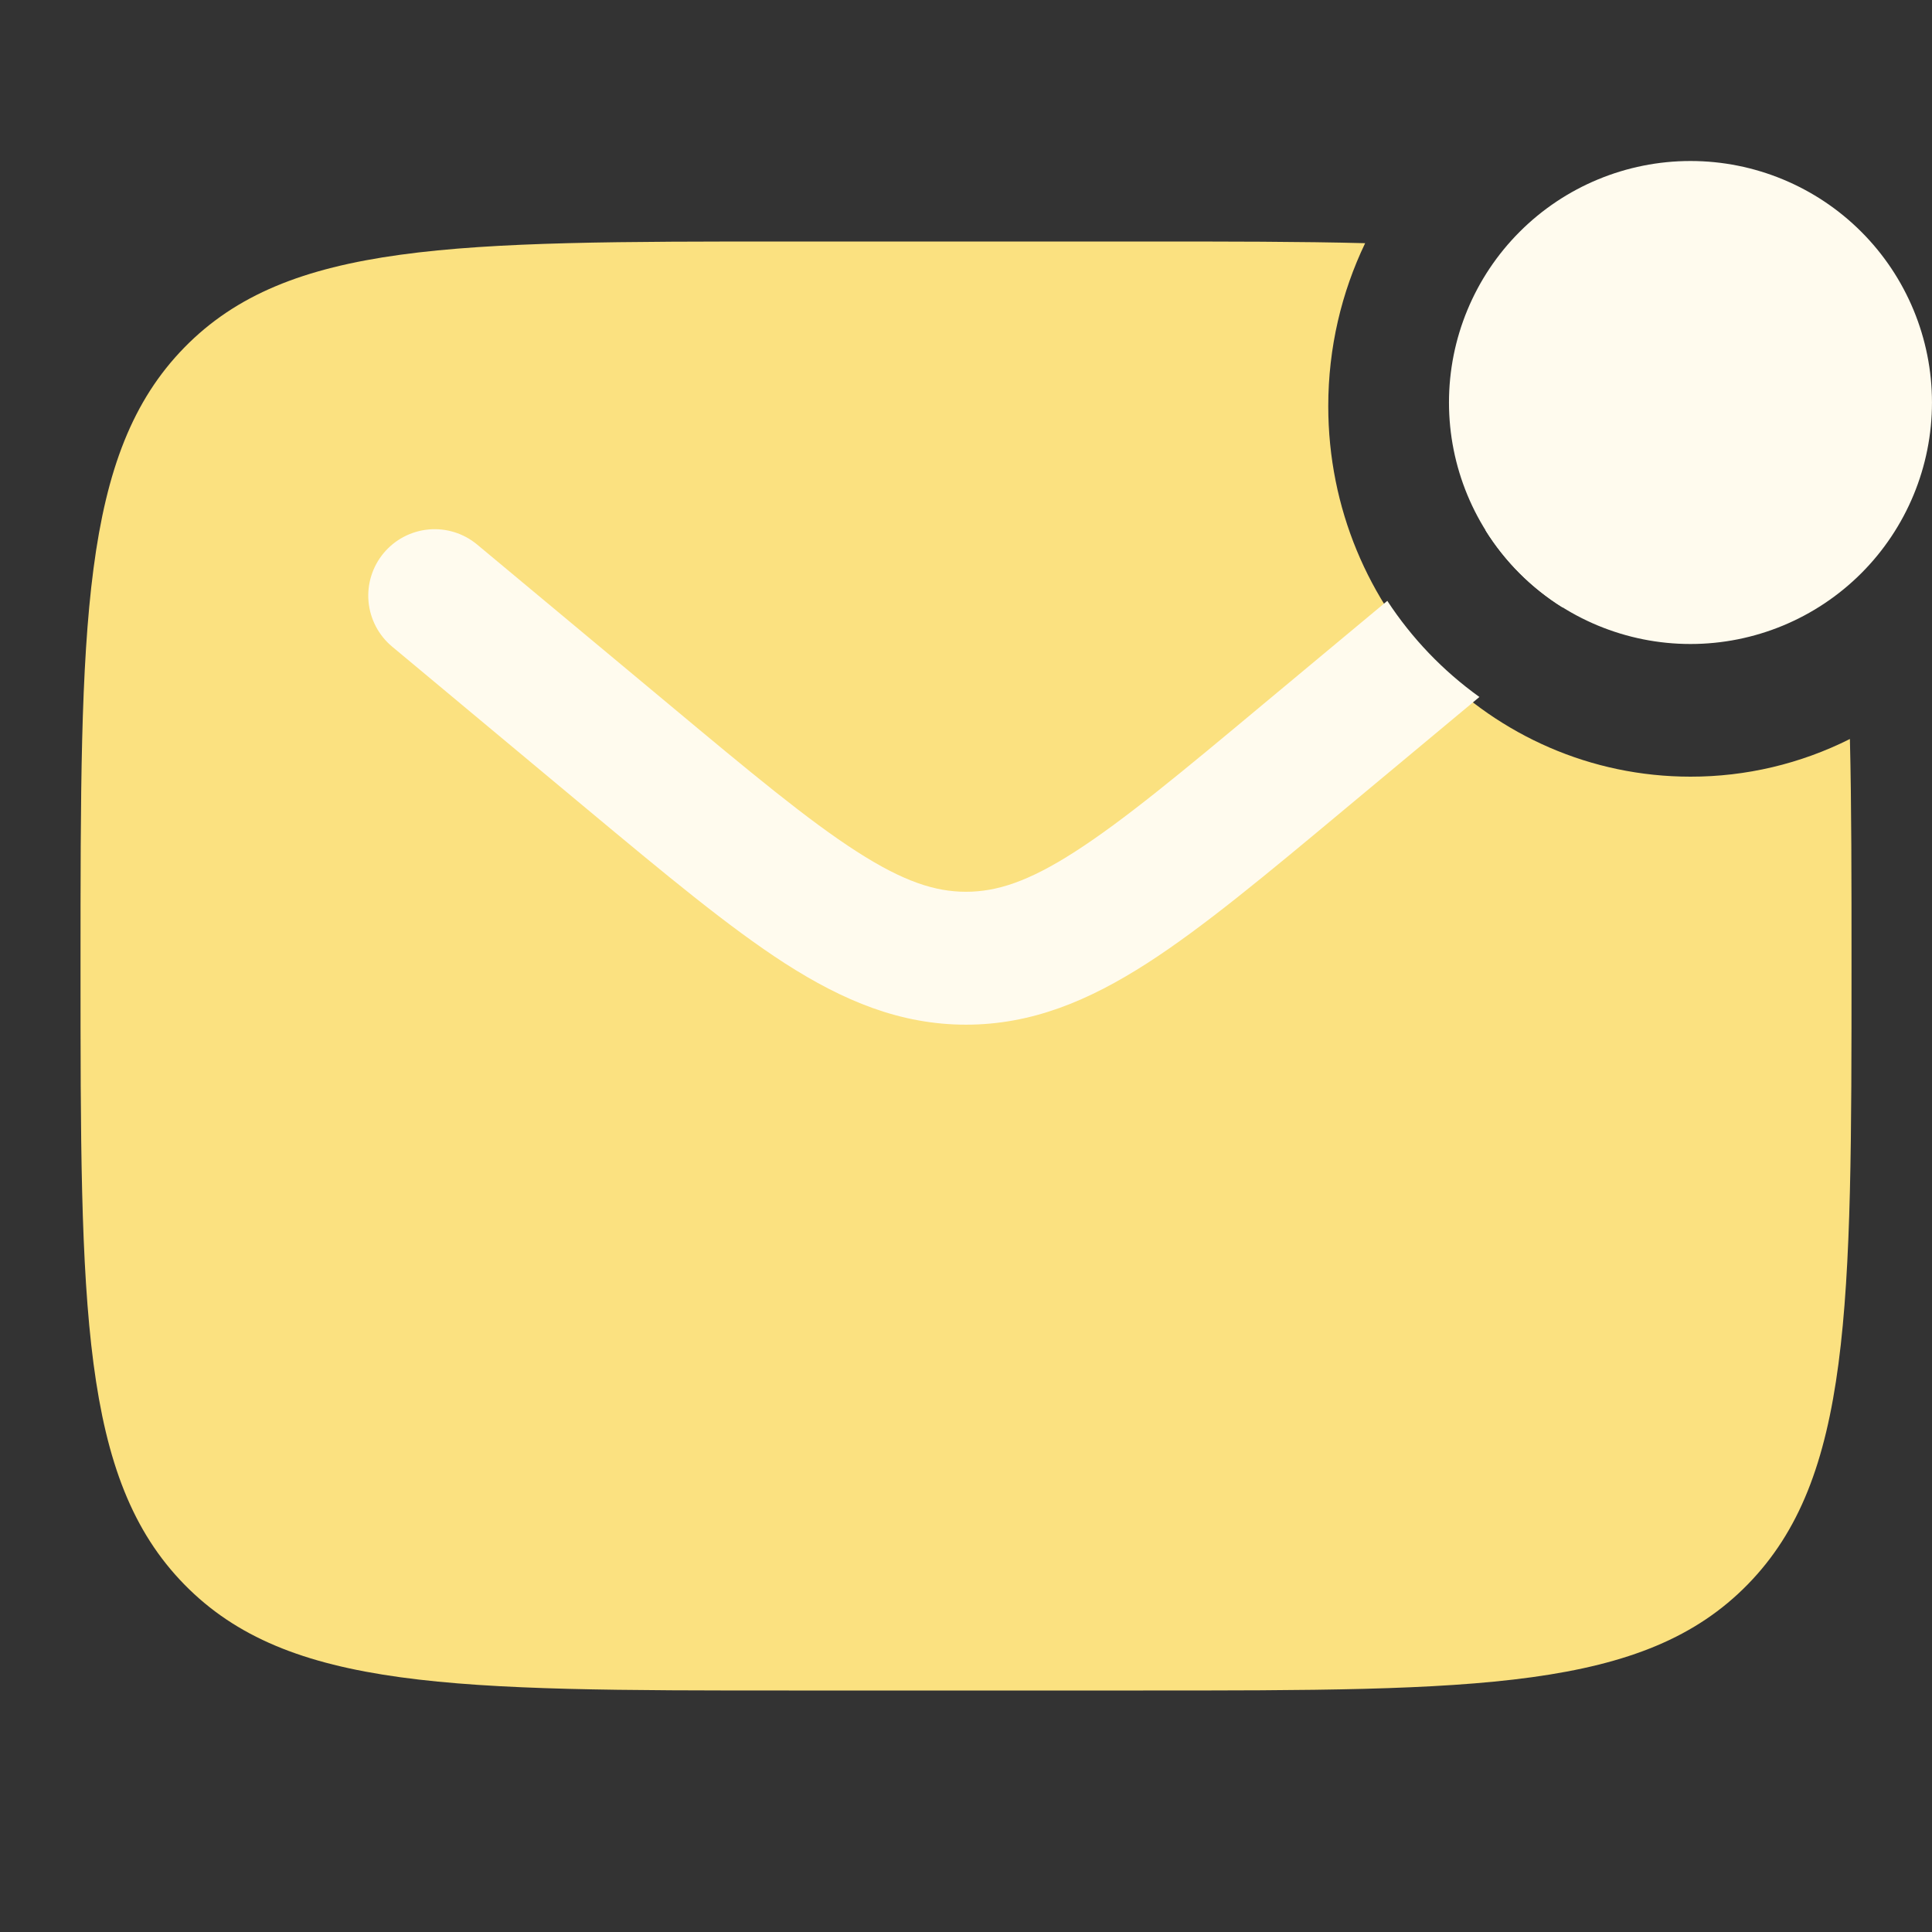 <svg width="81" height="81" viewBox="0 0 81 81" fill="none" xmlns="http://www.w3.org/2000/svg">
<rect x="0" y="0" width="81" height="81" fill="#333333" stroke="none"/>
<path d="M62.279 22.232C62.721 22.152 63.176 22.181 63.605 22.316C64.034 22.45 64.424 22.686 64.742 23.005C65.06 23.323 65.296 23.713 65.43 24.142C65.564 24.571 65.592 25.026 65.512 25.469C64.201 24.651 63.095 23.544 62.279 22.232Z" fill="#FFFBEE"/>
<path d="M57.234 10.196C54.527 10.125 51.449 10.125 47.926 10.125H33.076C19.076 10.125 12.073 10.125 7.726 14.573C3.379 19.021 3.376 26.183 3.376 40.5C3.376 54.817 3.376 61.978 7.726 66.427C12.076 70.875 19.076 70.875 33.076 70.875H47.926C61.925 70.875 68.928 70.875 73.275 66.427C77.622 61.978 77.626 54.817 77.626 40.5C77.626 36.899 77.626 33.75 77.558 30.983C75.485 32.024 73.196 32.565 70.876 32.562C62.489 32.562 55.688 25.61 55.688 17.027C55.688 14.577 56.245 12.258 57.234 10.196Z" fill="#FBE180"/>
<path d="M80.999 16.875C80.999 19.56 79.932 22.136 78.034 24.035C76.135 25.933 73.559 27 70.874 27C68.189 27 65.613 25.933 63.715 24.035C61.816 22.136 60.749 19.56 60.749 16.875C60.749 14.19 61.816 11.614 63.715 9.716C65.613 7.817 68.189 6.75 70.874 6.75C73.559 6.75 76.135 7.817 78.034 9.716C79.932 11.614 80.999 14.19 80.999 16.875ZM58.164 25.191L52.976 29.511C49.514 32.4 47.111 34.395 45.079 35.701C43.115 36.966 41.782 37.388 40.499 37.388C39.217 37.388 37.887 36.966 35.919 35.701C33.891 34.398 31.484 32.4 28.022 29.511L20.006 22.832C19.439 22.359 18.707 22.131 17.971 22.198C17.236 22.266 16.557 22.622 16.084 23.19C15.612 23.757 15.384 24.489 15.451 25.225C15.518 25.96 15.875 26.639 16.442 27.111L24.596 33.909C27.887 36.649 30.553 38.87 32.909 40.389C35.359 41.961 37.748 42.96 40.502 42.96C43.25 42.96 45.639 41.961 48.093 40.385C50.445 38.873 53.111 36.649 56.402 33.905L62.025 29.221C60.5 28.128 59.191 26.761 58.164 25.191Z" fill="#FFFBEE"/>
</svg>
